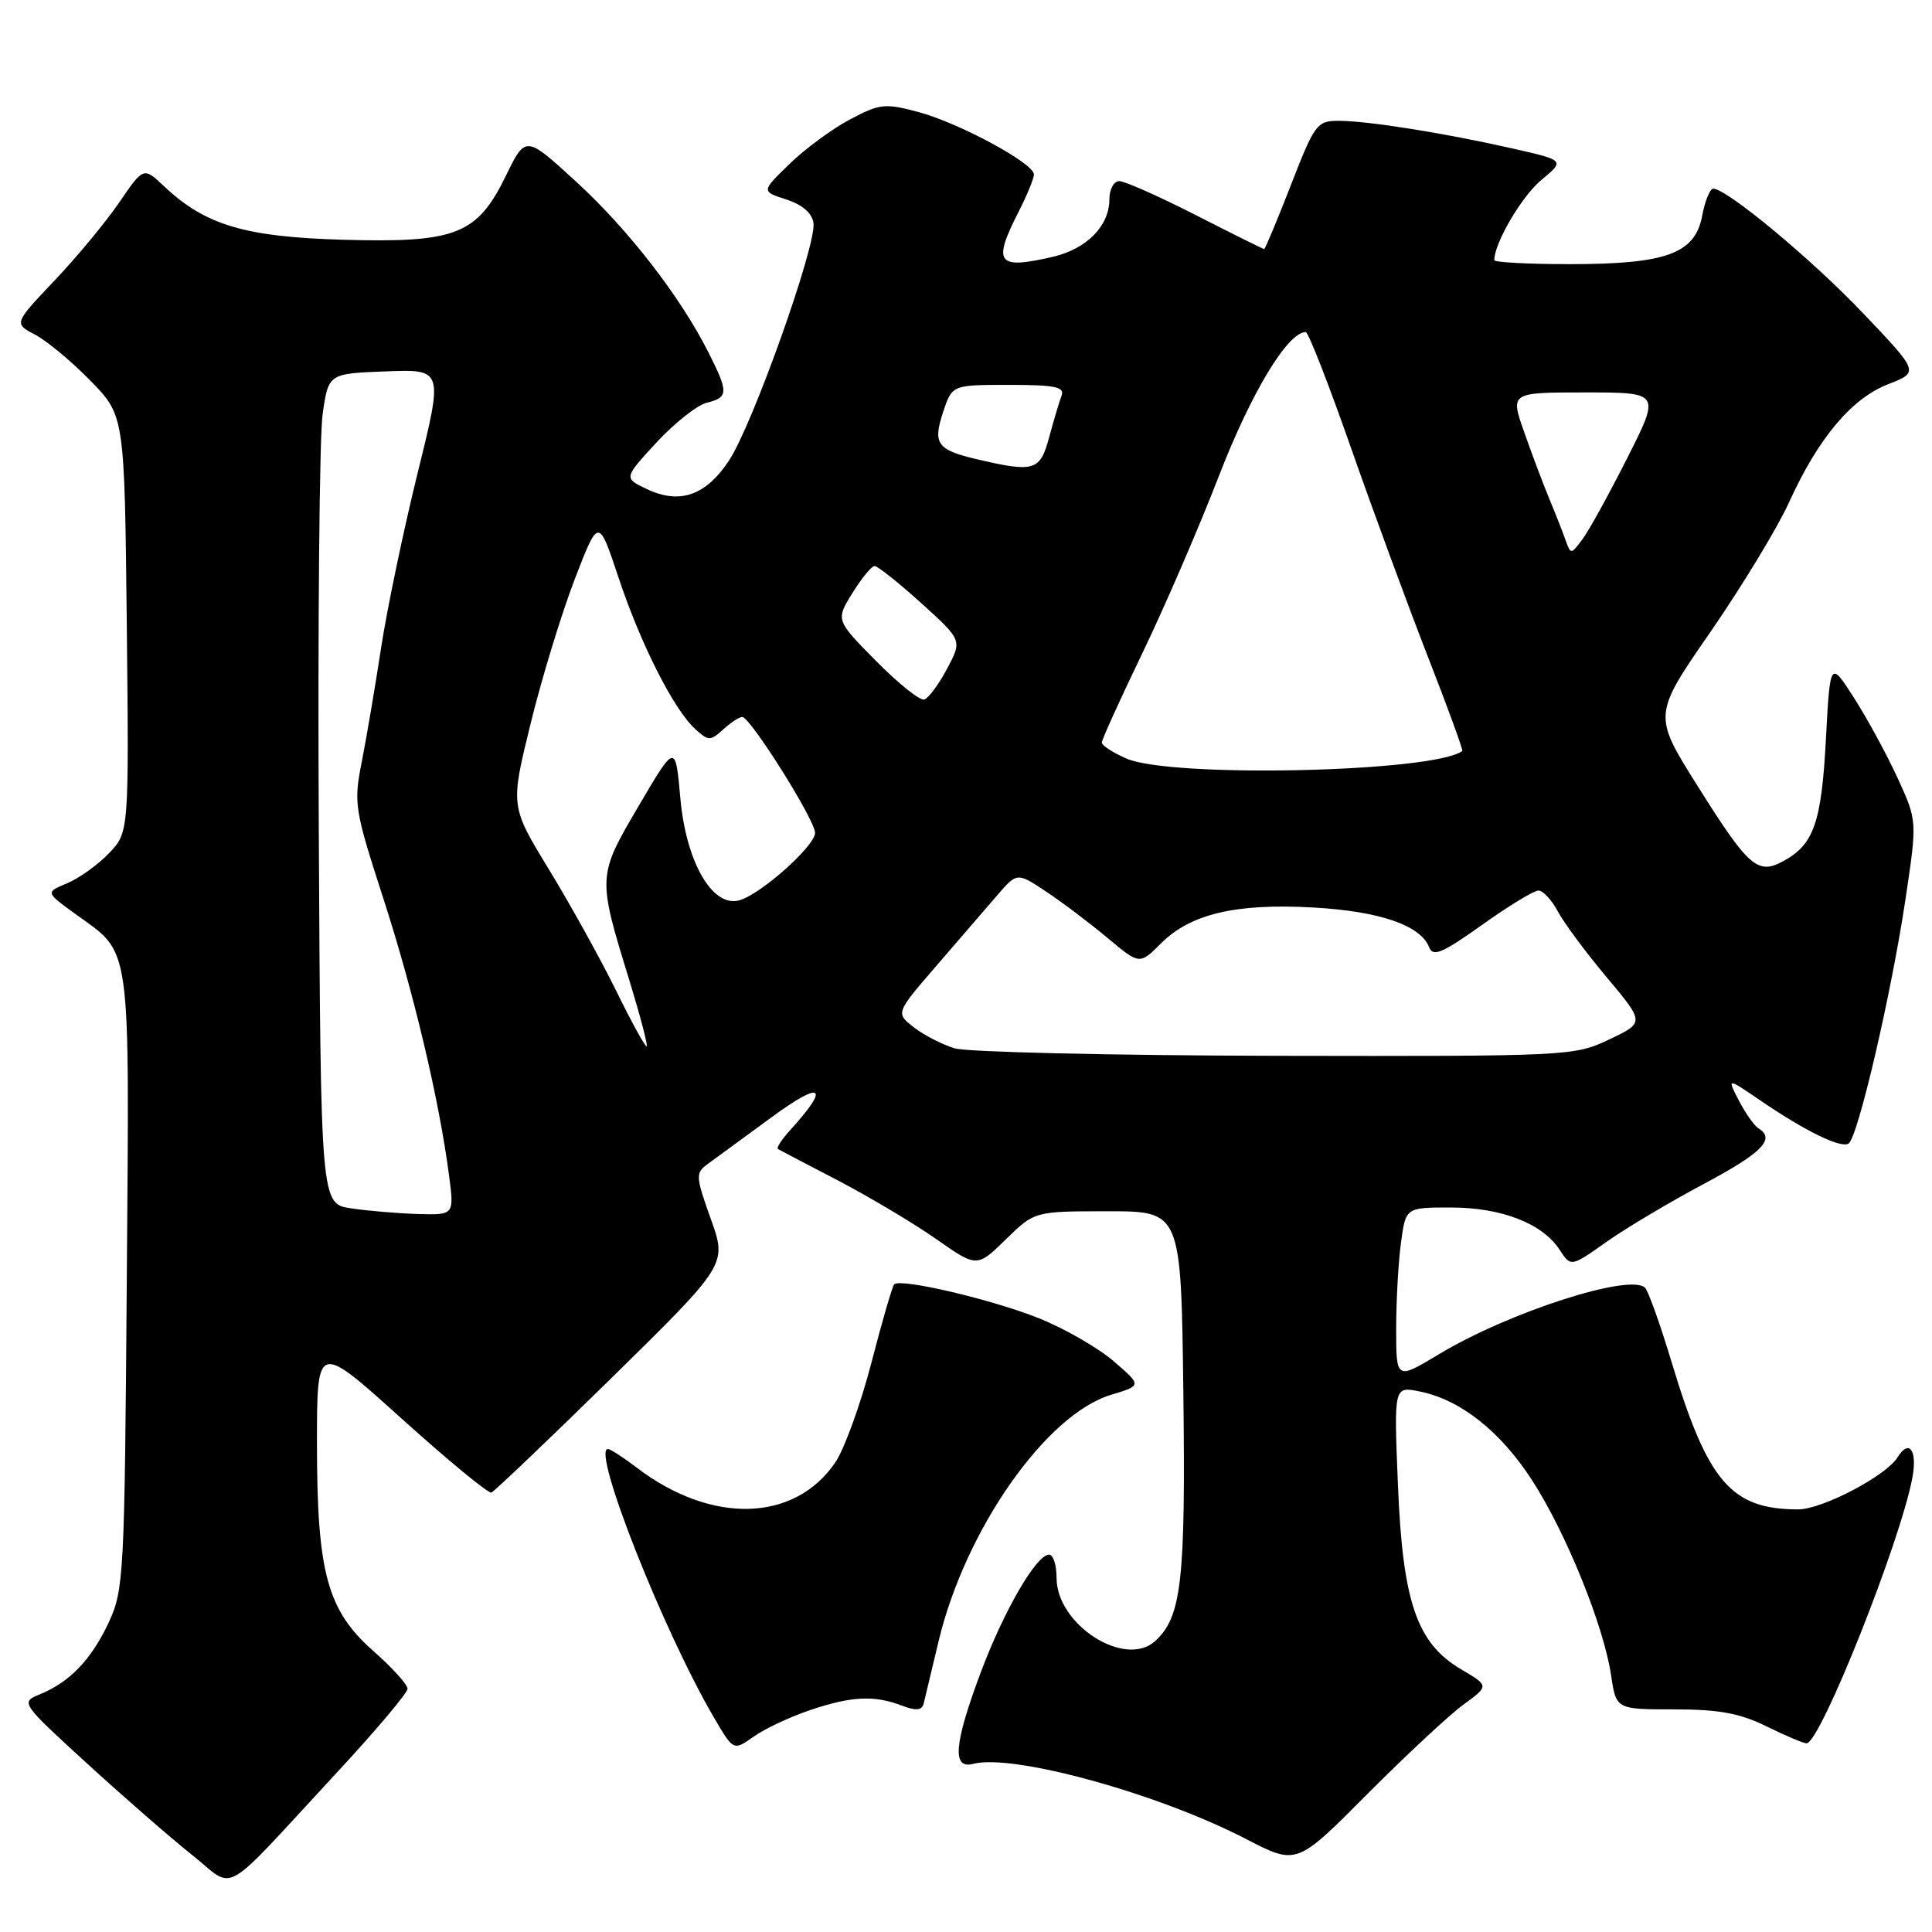 <?xml version="1.0" encoding="UTF-8" standalone="no"?>
<!DOCTYPE svg PUBLIC "-//W3C//DTD SVG 1.1//EN" "http://www.w3.org/Graphics/SVG/1.1/DTD/svg11.dtd" >
<svg xmlns="http://www.w3.org/2000/svg" xmlns:xlink="http://www.w3.org/1999/xlink" version="1.1" viewBox="0 0 256 256">
 <g >
 <path fill="currentColor"
d=" M 44.39 235.14 C 49.68 229.45 54.00 224.33 54.00 223.77 C 54.00 223.21 51.98 220.98 49.52 218.81 C 43.35 213.38 42.00 208.43 42.00 191.25 C 42.00 177.86 42.00 177.86 53.19 187.95 C 59.35 193.50 64.71 197.92 65.11 197.77 C 65.51 197.62 72.70 190.76 81.09 182.53 C 96.34 167.55 96.34 167.55 94.19 161.53 C 92.16 155.85 92.14 155.43 93.77 154.24 C 94.72 153.55 98.55 150.75 102.27 148.02 C 108.96 143.11 110.05 143.88 104.70 149.75 C 103.58 150.98 102.85 152.11 103.08 152.25 C 103.31 152.39 106.88 154.26 111.00 156.40 C 115.12 158.55 120.96 162.03 123.98 164.13 C 129.45 167.97 129.45 167.97 133.27 164.23 C 137.09 160.50 137.09 160.50 146.80 160.50 C 156.50 160.50 156.50 160.50 156.80 184.50 C 157.11 209.49 156.57 214.27 153.05 217.46 C 149.05 221.08 140.00 215.27 140.00 209.08 C 140.00 207.38 139.56 206.00 139.01 206.00 C 137.32 206.00 133.01 213.44 129.94 221.64 C 126.40 231.12 126.13 234.46 128.95 233.72 C 134.22 232.34 153.50 237.65 165.15 243.70 C 171.81 247.15 171.81 247.15 181.15 237.75 C 186.29 232.59 192.03 227.24 193.91 225.87 C 197.32 223.38 197.32 223.38 193.60 221.19 C 187.72 217.72 185.86 212.27 185.23 196.67 C 184.70 183.69 184.70 183.69 188.08 184.37 C 193.50 185.45 198.81 189.64 203.02 196.16 C 207.52 203.12 212.51 215.44 213.48 222.00 C 214.15 226.50 214.15 226.50 221.83 226.50 C 227.76 226.50 230.53 227.01 234.07 228.75 C 236.58 229.99 238.97 231.00 239.38 231.00 C 241.19 231.00 251.88 204.13 253.41 195.75 C 254.07 192.14 252.96 190.64 251.44 193.10 C 249.92 195.56 241.45 200.00 238.27 200.00 C 229.40 200.00 226.29 196.39 221.50 180.50 C 220.01 175.55 218.43 171.12 217.99 170.65 C 216.12 168.65 199.95 173.85 190.69 179.43 C 185.00 182.85 185.00 182.85 185.00 176.07 C 185.00 172.33 185.29 167.19 185.64 164.64 C 186.27 160.00 186.27 160.00 192.23 160.00 C 198.94 160.00 204.37 162.10 206.65 165.59 C 208.15 167.89 208.15 167.89 212.83 164.58 C 215.40 162.76 221.21 159.30 225.74 156.89 C 233.52 152.74 235.31 150.92 232.99 149.50 C 232.44 149.15 231.28 147.51 230.41 145.83 C 228.84 142.80 228.84 142.80 233.17 145.76 C 239.18 149.87 243.90 152.18 244.94 151.53 C 246.17 150.78 250.62 131.65 252.49 119.13 C 254.04 108.76 254.04 108.76 251.46 103.13 C 250.04 100.03 247.45 95.26 245.69 92.51 C 242.50 87.52 242.50 87.52 241.94 98.01 C 241.35 109.05 240.33 111.95 236.23 114.14 C 232.88 115.94 231.67 114.86 224.91 104.10 C 219.03 94.74 219.03 94.74 226.64 83.74 C 230.82 77.68 235.50 69.98 237.03 66.62 C 240.91 58.07 245.33 52.80 250.19 50.91 C 254.29 49.31 254.29 49.31 246.98 41.62 C 240.18 34.45 228.82 25.00 227.01 25.00 C 226.58 25.00 225.92 26.61 225.55 28.58 C 224.61 33.61 220.80 35.00 208.03 35.00 C 202.51 35.00 198.00 34.76 198.00 34.47 C 198.00 32.21 201.63 26.02 204.21 23.87 C 207.37 21.25 207.37 21.25 200.44 19.68 C 191.38 17.63 181.28 16.02 177.43 16.01 C 174.51 16.00 174.21 16.39 171.06 24.50 C 169.24 29.17 167.64 33.00 167.51 33.00 C 167.37 33.00 163.30 30.98 158.45 28.50 C 153.59 26.03 149.04 24.00 148.31 24.00 C 147.59 24.00 147.00 25.08 147.00 26.39 C 147.00 29.94 144.01 32.98 139.50 34.03 C 132.10 35.74 131.48 34.90 135.00 28.00 C 136.10 25.84 137.00 23.64 137.00 23.11 C 137.00 21.64 127.07 16.28 121.68 14.84 C 117.27 13.66 116.57 13.73 112.62 15.83 C 110.27 17.07 106.66 19.73 104.61 21.73 C 100.87 25.36 100.87 25.36 104.18 26.43 C 106.31 27.12 107.61 28.23 107.79 29.56 C 108.21 32.46 99.73 56.29 96.60 61.02 C 93.53 65.67 90.07 66.87 85.72 64.81 C 82.64 63.35 82.64 63.35 86.96 58.66 C 89.34 56.08 92.35 53.70 93.64 53.37 C 96.53 52.65 96.56 52.02 93.88 46.71 C 90.15 39.30 83.26 30.42 76.36 24.09 C 69.65 17.94 69.65 17.94 67.07 23.22 C 63.24 31.09 60.47 32.19 45.50 31.77 C 32.47 31.40 27.22 29.84 21.76 24.70 C 19.02 22.11 19.02 22.11 15.81 26.81 C 14.05 29.39 10.18 34.06 7.22 37.18 C 1.83 42.86 1.83 42.86 4.66 44.35 C 6.22 45.17 9.52 47.92 12.00 50.46 C 16.50 55.08 16.50 55.08 16.80 82.69 C 17.09 110.29 17.09 110.29 14.43 113.07 C 12.96 114.60 10.47 116.39 8.89 117.04 C 6.02 118.23 6.02 118.23 9.98 121.10 C 17.49 126.54 17.14 124.06 16.80 169.65 C 16.51 208.75 16.41 210.69 14.40 215.00 C 12.10 219.91 9.23 222.90 5.25 224.52 C 2.71 225.56 2.76 225.65 11.59 233.72 C 16.49 238.20 22.75 243.65 25.50 245.83 C 31.32 250.45 28.97 251.78 44.39 235.14 Z  M 107.28 226.62 C 112.80 224.75 115.81 224.60 119.47 225.99 C 121.38 226.72 122.15 226.65 122.39 225.74 C 122.56 225.06 123.45 221.35 124.36 217.50 C 127.88 202.72 138.60 187.40 147.25 184.81 C 151.30 183.59 151.30 183.59 147.57 180.37 C 145.52 178.60 141.05 176.03 137.65 174.67 C 131.42 172.18 119.33 169.34 118.49 170.18 C 118.24 170.42 116.88 175.10 115.47 180.56 C 114.05 186.03 111.90 191.96 110.70 193.75 C 105.30 201.72 94.27 202.02 84.37 194.47 C 82.59 193.11 80.87 192.00 80.55 192.00 C 78.36 192.00 87.91 216.17 94.63 227.63 C 97.19 232.00 97.19 232.00 99.85 230.12 C 101.31 229.08 104.65 227.51 107.28 226.62 Z  M 46.50 160.11 C 42.50 159.50 42.50 159.50 42.24 109.87 C 42.10 82.58 42.33 57.83 42.75 54.87 C 43.52 49.50 43.52 49.50 51.13 49.21 C 58.74 48.92 58.74 48.92 55.33 62.71 C 53.46 70.29 51.29 80.67 50.51 85.77 C 49.73 90.87 48.58 97.66 47.95 100.87 C 46.84 106.47 46.96 107.20 50.81 119.10 C 54.81 131.45 58.20 145.77 59.50 155.75 C 60.19 161.00 60.19 161.00 55.34 160.86 C 52.68 160.78 48.70 160.44 46.50 160.11 Z  M 126.50 138.91 C 124.85 138.41 122.41 137.15 121.08 136.12 C 118.67 134.24 118.67 134.24 124.08 127.97 C 127.06 124.52 130.68 120.32 132.13 118.64 C 134.77 115.58 134.77 115.58 138.63 118.15 C 140.76 119.56 144.41 122.32 146.75 124.28 C 151.00 127.84 151.00 127.84 153.84 125.00 C 157.75 121.09 163.78 119.67 174.03 120.25 C 182.80 120.74 188.25 122.61 189.37 125.52 C 189.87 126.83 191.12 126.30 196.37 122.56 C 199.88 120.05 203.25 118.00 203.85 118.00 C 204.45 118.00 205.61 119.24 206.41 120.75 C 207.21 122.26 210.13 126.20 212.90 129.50 C 217.93 135.50 217.93 135.50 213.22 137.74 C 208.57 139.94 207.90 139.97 169.00 139.90 C 147.28 139.85 128.15 139.41 126.50 138.91 Z  M 81.61 131.21 C 79.52 126.97 75.51 119.75 72.71 115.16 C 67.62 106.82 67.62 106.82 70.31 95.88 C 71.78 89.87 74.42 81.26 76.15 76.76 C 79.31 68.56 79.31 68.56 81.96 76.54 C 84.90 85.37 89.30 94.06 92.15 96.63 C 93.87 98.19 94.13 98.20 95.83 96.65 C 96.83 95.74 97.97 95.00 98.35 95.00 C 99.41 95.00 108.00 108.65 108.00 110.35 C 108.00 112.11 100.73 118.57 97.92 119.31 C 94.37 120.24 90.90 114.19 90.15 105.77 C 89.50 98.50 89.50 98.50 84.64 106.77 C 79.15 116.12 79.15 116.12 83.40 129.92 C 84.82 134.56 85.85 138.48 85.69 138.64 C 85.53 138.80 83.69 135.46 81.61 131.21 Z  M 149.25 100.51 C 147.46 99.73 146.00 98.78 146.00 98.39 C 146.00 98.00 148.41 92.69 151.35 86.59 C 154.29 80.49 158.88 69.88 161.54 63.00 C 165.79 52.02 170.63 44.00 173.02 44.00 C 173.36 44.00 176.04 50.86 178.98 59.25 C 181.92 67.64 186.50 80.08 189.16 86.91 C 191.83 93.74 193.90 99.41 193.76 99.51 C 189.98 102.33 155.22 103.11 149.25 100.51 Z  M 116.09 87.59 C 110.73 82.17 110.73 82.17 112.95 78.58 C 114.17 76.61 115.49 75.00 115.89 75.00 C 116.29 75.00 119.07 77.21 122.06 79.91 C 127.50 84.83 127.50 84.83 125.50 88.60 C 124.40 90.67 123.04 92.51 122.47 92.69 C 121.91 92.87 119.04 90.58 116.09 87.59 Z  M 207.42 71.50 C 207.03 70.40 206.05 67.92 205.25 66.00 C 204.46 64.08 202.97 60.14 201.96 57.25 C 200.11 52.00 200.11 52.00 210.06 52.00 C 220.02 52.00 220.02 52.00 215.59 60.75 C 213.16 65.56 210.49 70.40 209.65 71.50 C 208.14 73.50 208.14 73.50 207.42 71.50 Z  M 129.52 60.87 C 124.15 59.61 123.57 58.82 124.97 54.59 C 126.16 51.00 126.16 51.00 133.68 51.00 C 139.82 51.00 141.11 51.27 140.66 52.44 C 140.36 53.23 139.62 55.70 139.02 57.94 C 137.82 62.40 137.05 62.63 129.52 60.87 Z "/>
</g>
</svg>